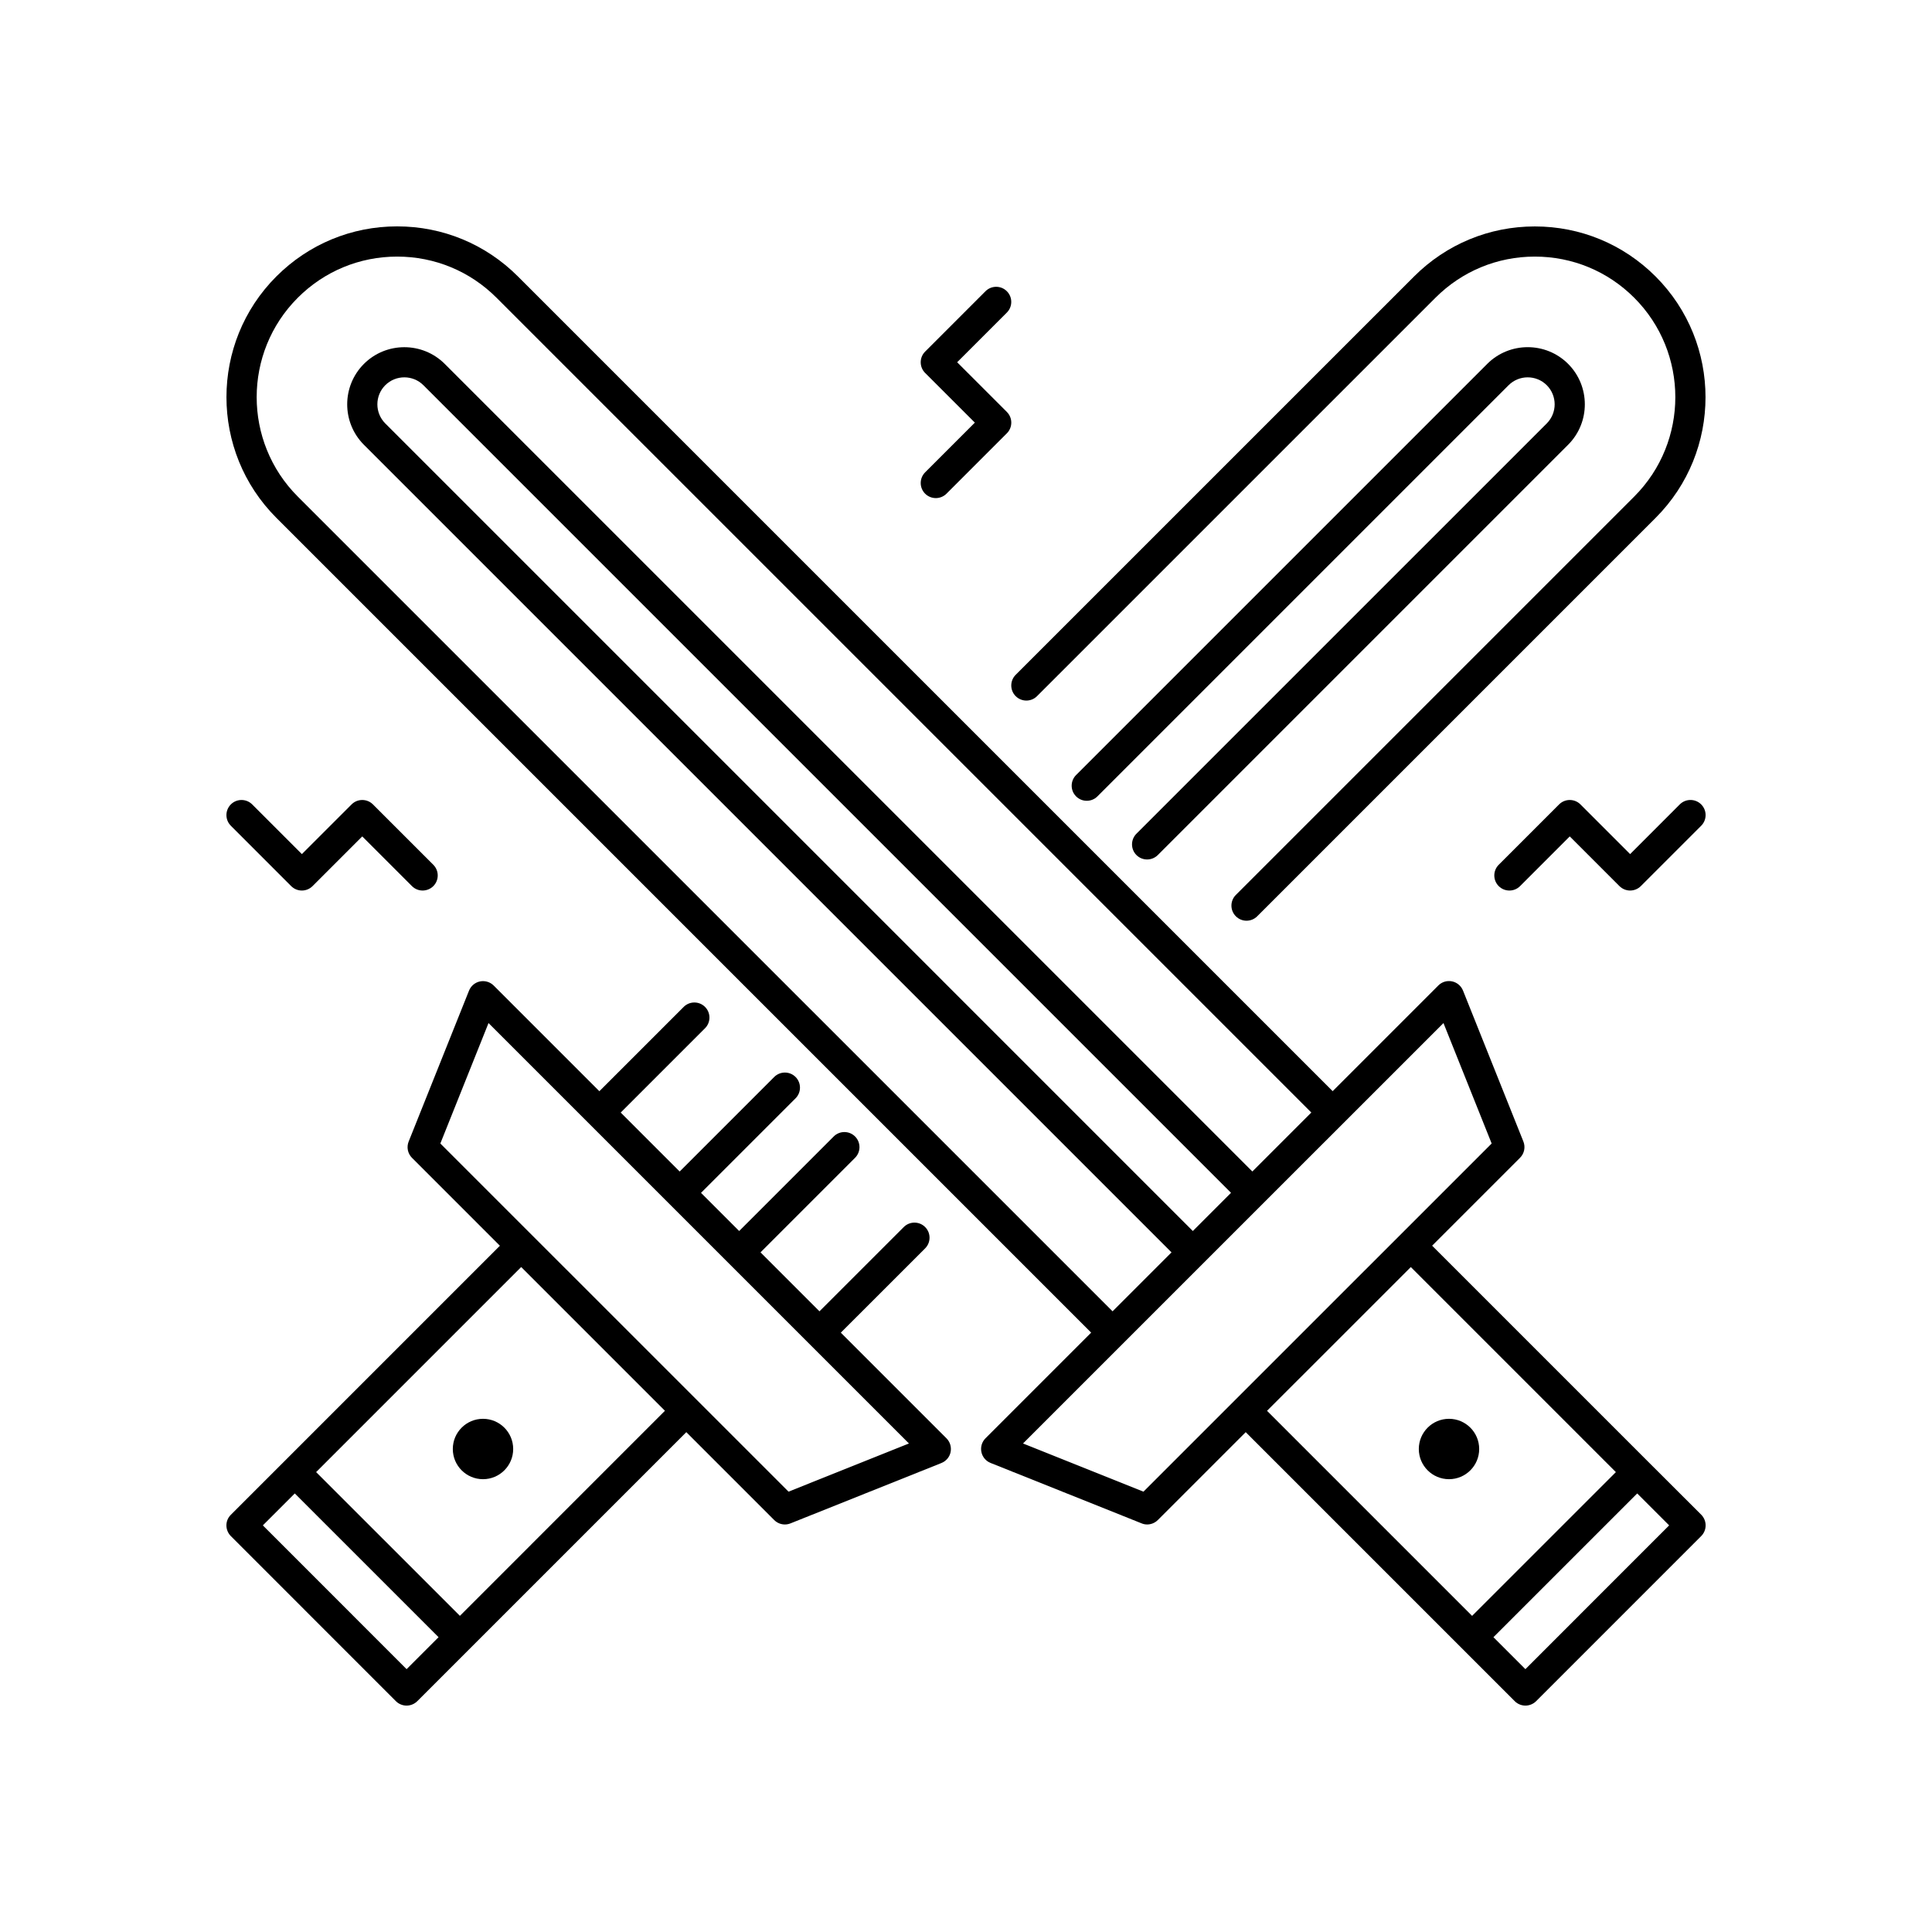 <svg id="Layer_1" enable-background="new 0 0 64 64" height="512" viewBox="0 0 64 64" width="512" xmlns="http://www.w3.org/2000/svg"><path d="m41.292 30.5c.128 0 .256-.049.354-.146l13.197-13.197c2.206-2.205 2.206-5.794 0-7.999-1.068-1.068-2.489-1.657-4-1.657s-2.931.589-4 1.657l-13.197 13.196c-.195.195-.195.512 0 .707s.512.195.707 0l13.198-13.197c.879-.88 2.049-1.364 3.292-1.364 1.244 0 2.414.484 3.293 1.364 1.815 1.815 1.815 4.77 0 6.585l-13.197 13.197c-.195.195-.195.512 0 .707.098.098.226.147.353.147z"/><path d="m54.588 48.412-7.147-7.147 2.912-2.912c.142-.142.185-.354.111-.539l-2-5c-.063-.156-.199-.271-.364-.305-.168-.034-.336.018-.454.137l-3.5 3.5-26.99-26.99c-1.068-1.068-2.489-1.657-4-1.657s-2.931.589-4 1.657c-2.206 2.205-2.206 5.794 0 7.999l26.99 26.99-3.5 3.5c-.119.119-.17.289-.136.454s.148.301.304.363l5 2c.061.026.124.038.186.038.13 0 .258-.051.354-.146l2.912-2.912 7.146 7.146 1.766 1.766c.094.094.221.146.354.146s.26-.053.354-.146l5.469-5.47c.094-.094.146-.221.146-.354s-.053-.26-.146-.354zm-44.724-31.963c-1.815-1.815-1.815-4.77 0-6.585.879-.88 2.049-1.364 3.292-1.364 1.244 0 2.414.484 3.293 1.364l26.99 26.99-1.953 1.953-26.753-26.752c-.738-.738-1.94-.738-2.678 0s-.738 1.94 0 2.679l26.753 26.752-1.953 1.953zm29.65 24.33-26.752-26.753c-.348-.349-.348-.916 0-1.265.349-.348.916-.348 1.264 0l26.753 26.752zm-1.635 8.634-3.99-1.596 13.928-13.927 1.596 3.99zm6.475-5.059 2.381-2.381 6.793 6.793-4.763 4.762-6.793-6.793zm6.177 10.939-1.059-1.059 4.763-4.762 1.058 1.058z"/><path d="m27.853 44.146 2.793-2.792c.195-.195.195-.512 0-.707s-.512-.195-.707 0l-2.793 2.792-1.953-1.953 3.132-3.132c.195-.195.195-.512 0-.707s-.512-.195-.707 0l-3.132 3.132-1.264-1.264 3.132-3.132c.195-.195.195-.512 0-.707s-.512-.195-.707 0l-3.132 3.132-1.953-1.953 2.793-2.793c.195-.195.195-.512 0-.707s-.512-.195-.707 0l-2.793 2.793-3.5-3.5c-.118-.118-.287-.17-.454-.137-.165.034-.301.148-.364.305l-2 5c-.074.186-.031.397.111.539l2.912 2.912-7.147 7.147-1.765 1.765c-.095.092-.148.218-.148.351s.053.26.146.354l5.469 5.47c.094.094.221.146.354.146s.26-.053.354-.146l1.766-1.766 7.146-7.146 2.912 2.912c.095.095.223.146.353.146.063 0 .125-.012.186-.036l5-2c.156-.063.271-.198.304-.363s-.018-.335-.136-.454zm-14.384 11.147-4.762-4.763 1.058-1.058 4.763 4.762zm1.766-1.766-4.763-4.762 6.793-6.793 2.381 2.381 2.381 2.381zm10.886-4.114-11.534-11.533 1.596-3.99 13.927 13.927z"/><path d="m37.646 27.618c-.195.195-.195.512 0 .707.098.098.226.146.354.146s.256-.049.354-.146l13.592-13.592c.738-.738.738-1.94 0-2.679-.738-.738-1.94-.738-2.679 0l-13.62 13.62c-.195.195-.195.512 0 .707s.512.195.707 0l13.62-13.62c.349-.348.916-.348 1.265 0 .348.349.348.916 0 1.265z"/><path d="m30.646 16.354c.098.097.226.146.354.146s.256-.049.354-.146l2-2c.195-.195.195-.512 0-.707l-1.647-1.647 1.646-1.646c.195-.195.195-.512 0-.707s-.512-.195-.707 0l-2 2c-.195.195-.195.512 0 .707l1.647 1.646-1.646 1.646c-.196.196-.196.512-.001.708z"/><path d="m9.646 29.354c.195.195.512.195.707 0l1.647-1.647 1.646 1.646c.098.098.226.147.354.147s.256-.049.354-.146c.195-.195.195-.512 0-.707l-2-2c-.195-.195-.512-.195-.707 0l-1.647 1.646-1.646-1.646c-.195-.195-.512-.195-.707 0s-.195.512 0 .707z"/><path d="m55.646 26.646-1.646 1.647-1.646-1.646c-.195-.195-.512-.195-.707 0l-2 2c-.195.195-.195.512 0 .707s.512.195.707 0l1.646-1.647 1.646 1.646c.098.098.226.147.354.147s.256-.049.354-.146l2-2c.195-.195.195-.512 0-.707s-.512-.196-.708-.001z"/><circle cx="16" cy="48" r="1"/><circle cx="48" cy="48" r="1"/></svg>